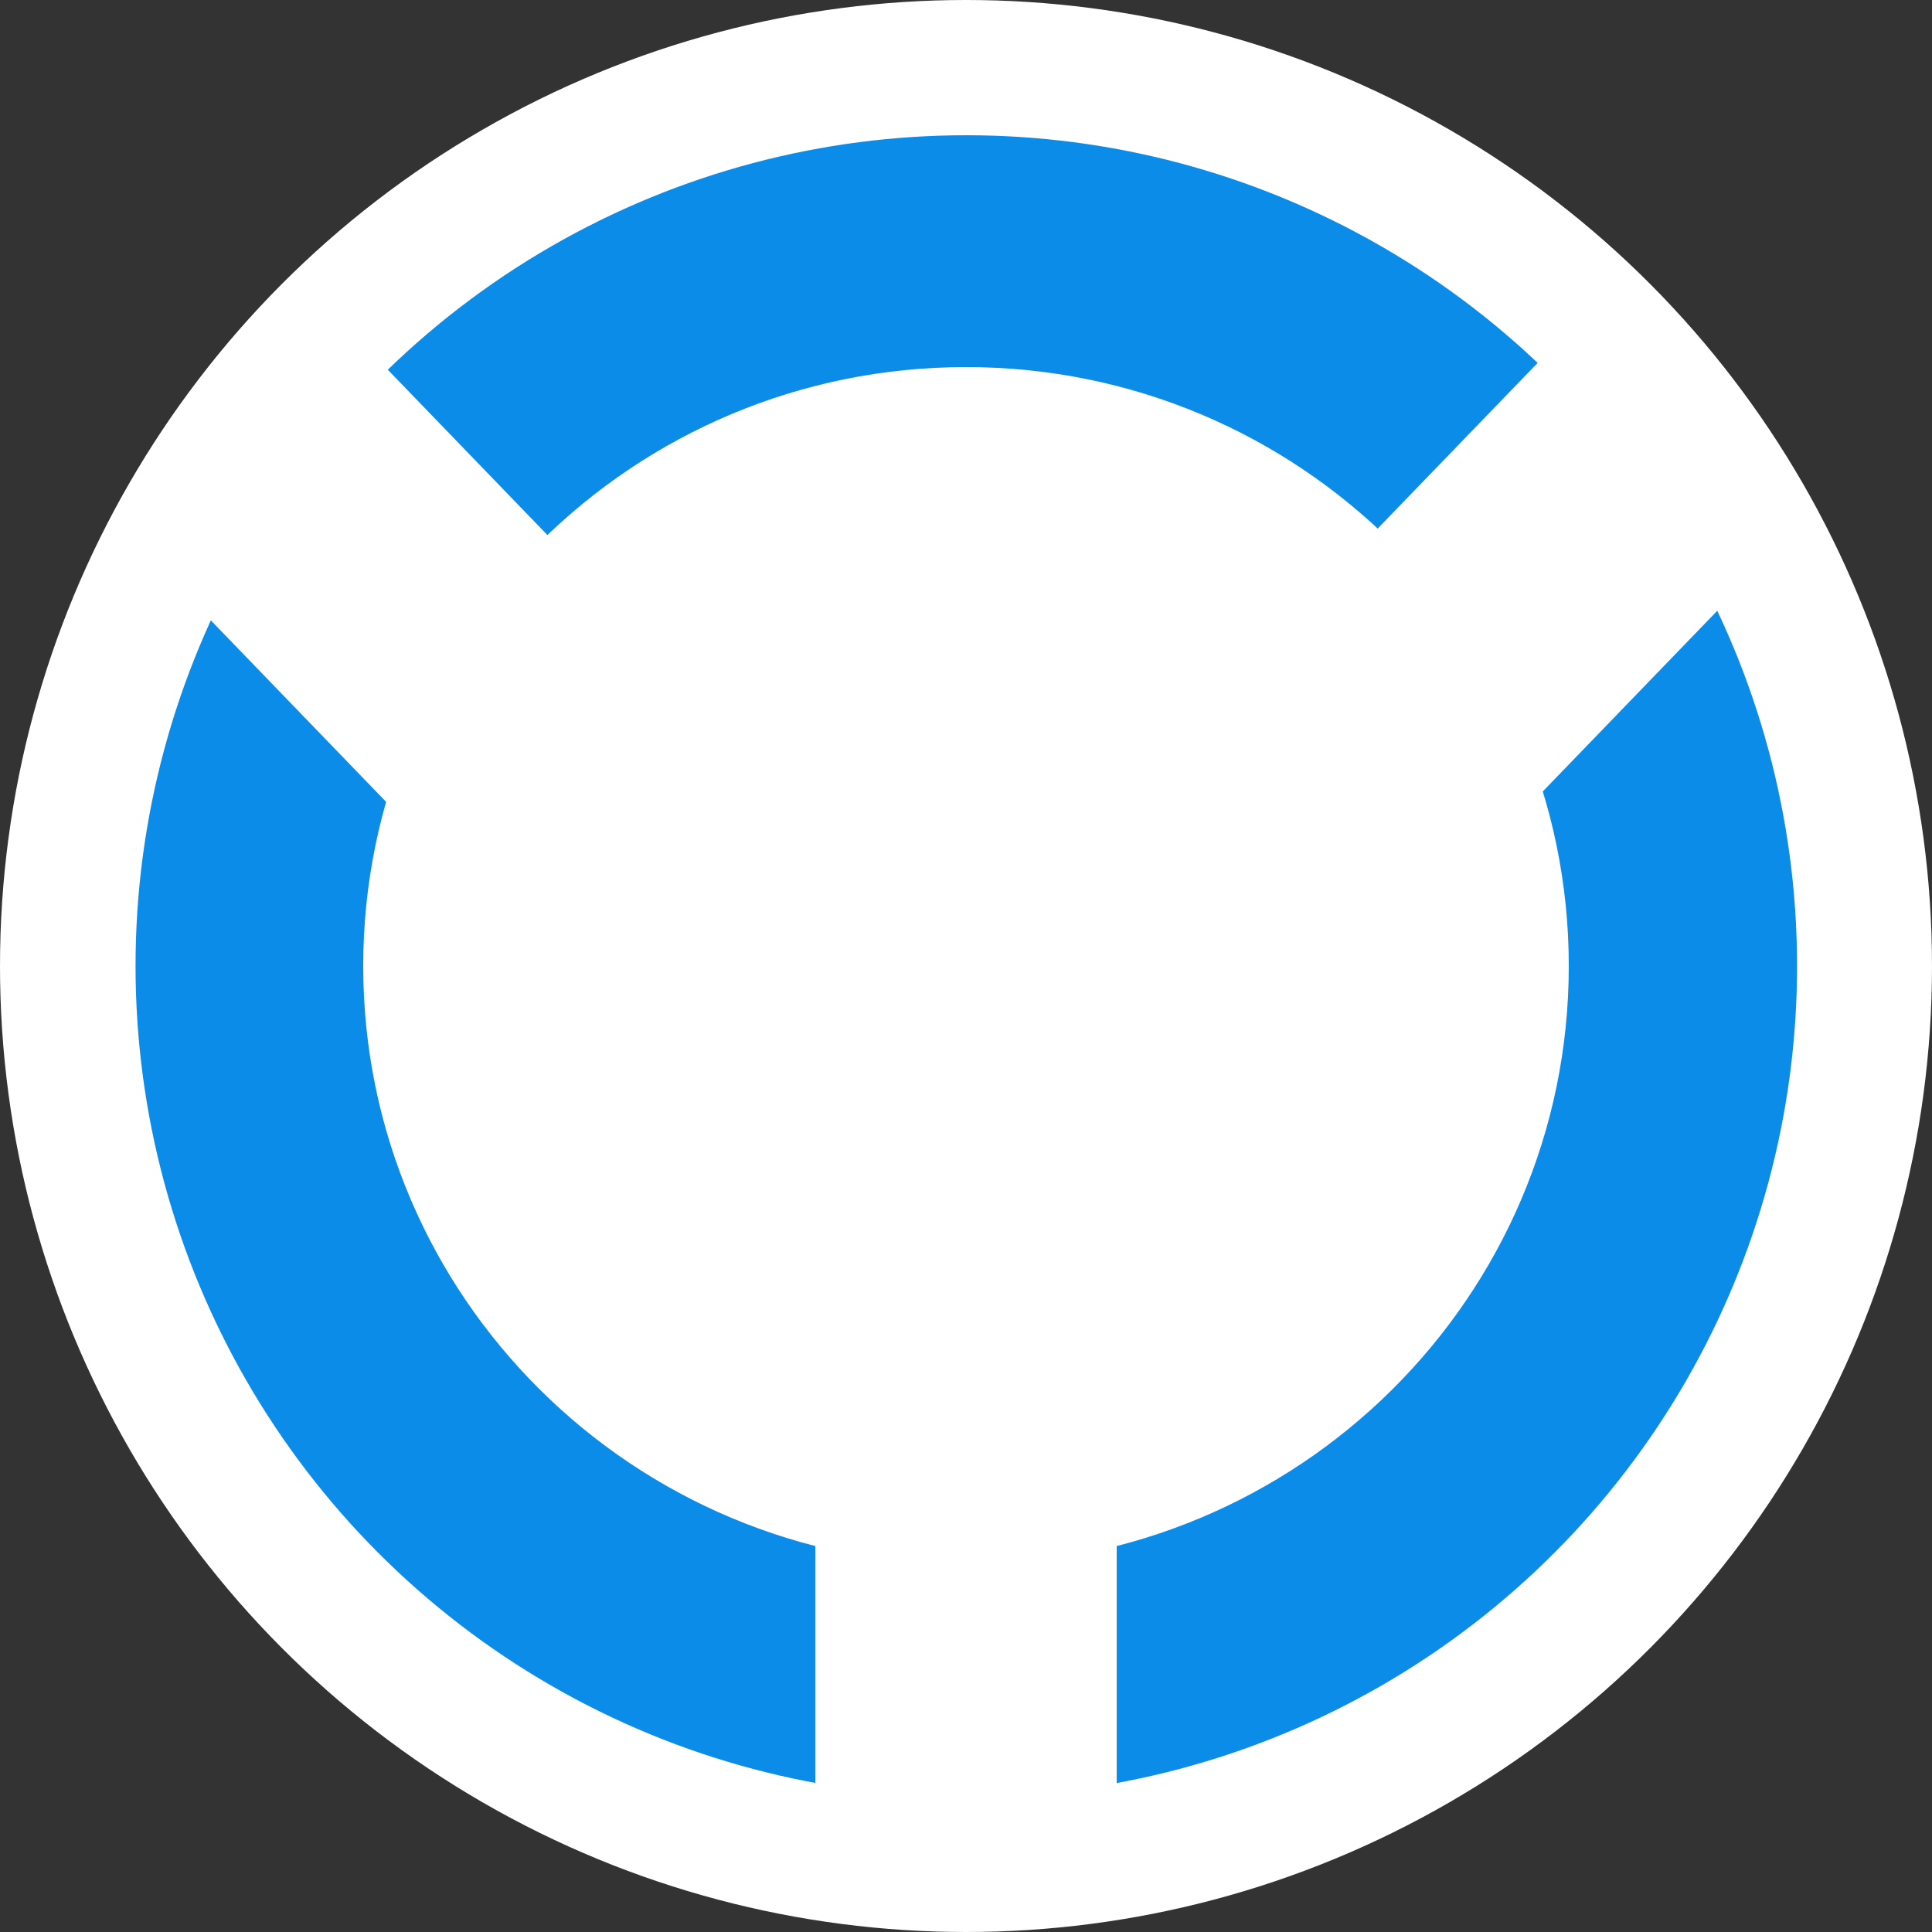 <svg width="500" height="500" viewBox="0 0 500 500" fill="none" xmlns="http://www.w3.org/2000/svg">
    <rect x="0" y="0" width="500" height="500" fill="#333333" stroke="none"/>
    <circle cx="250" cy="250" r="250" fill="white"/>
    <circle cx="250.078" cy="250" r="215" fill="#0C8CE9"/>
    <path d="M211 341H289V493H211V341Z" fill="white"/>
    <rect x="35" y="140.292" width="78" height="152" transform="rotate(-44 35 140.292)" fill="white"/>
    <rect x="405.588" y="86" width="78" height="152" transform="rotate(44 405.588 86)" fill="white"/>
    <path d="M406 250C406 335.604 336.156 405 250 405C163.844 405 94 335.604 94 250C94 164.396 163.844 95 250 95C336.156 95 406 164.396 406 250Z" fill="white"/>
    </svg>
    